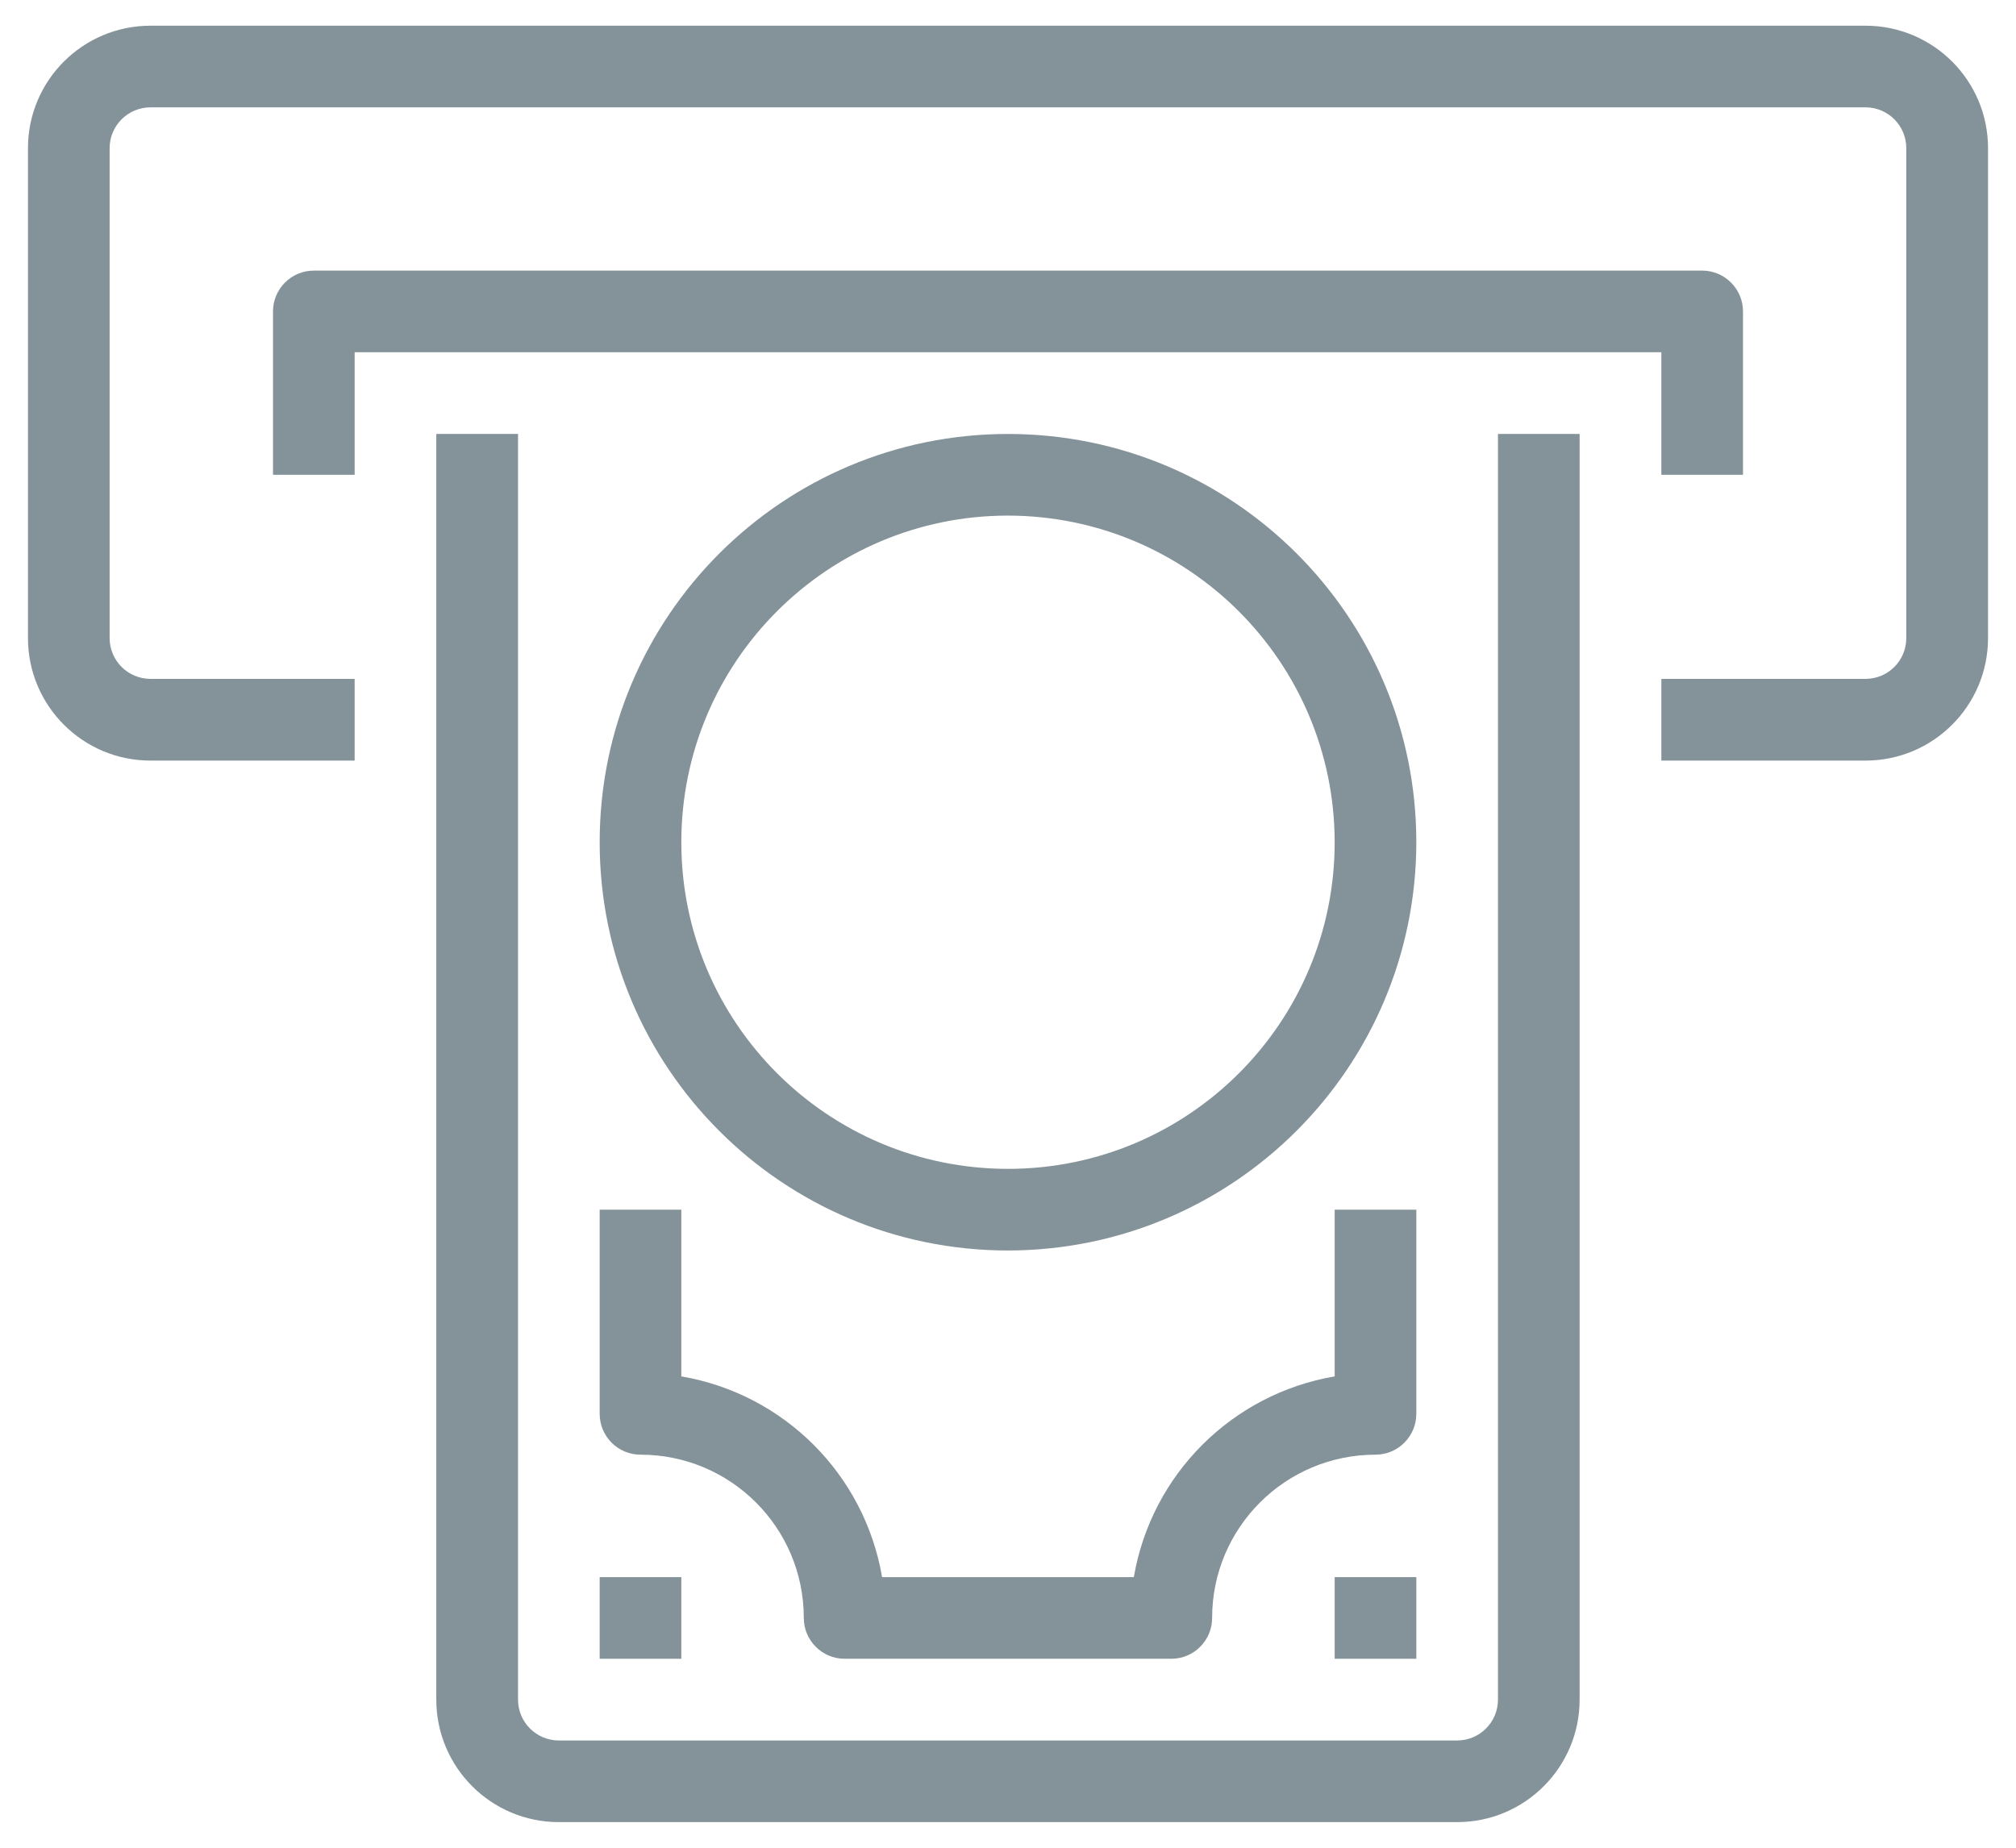 <svg width="24" height="22" viewBox="0 0 24 22" fill="none" xmlns="http://www.w3.org/2000/svg">
<path d="M17.833 5.167V20.236C17.833 20.505 17.616 20.723 17.347 20.723H6.653C6.384 20.723 6.167 20.505 6.167 20.236V5.167H5.194V20.236C5.194 21.042 5.847 21.695 6.653 21.695H17.347C18.152 21.695 18.805 21.042 18.805 20.236V5.167H17.833Z" fill="#849299"/>
<path d="M15.889 14.403V16.388C14.666 16.597 13.707 17.555 13.498 18.778H10.501C10.292 17.555 9.334 16.597 8.111 16.388V14.403H7.139V16.833C7.139 17.102 7.356 17.32 7.625 17.32C8.699 17.32 9.569 18.19 9.569 19.264C9.569 19.532 9.787 19.75 10.055 19.75H13.944C14.213 19.75 14.43 19.532 14.43 19.264C14.43 18.19 15.301 17.32 16.375 17.32C16.643 17.32 16.861 17.102 16.861 16.833V14.403H15.889V14.403Z" fill="#849299"/>
<path d="M16.861 18.778H15.889V19.75H16.861V18.778Z" fill="#849299"/>
<path d="M8.111 18.778H7.139V19.75H8.111V18.778Z" fill="#849299"/>
<path d="M12 5.167C9.315 5.167 7.139 7.343 7.139 10.028C7.139 12.713 9.315 14.889 12 14.889C14.683 14.886 16.858 12.712 16.861 10.028C16.861 7.343 14.684 5.167 12 5.167ZM12 13.917C9.852 13.917 8.111 12.176 8.111 10.028C8.111 7.88 9.852 6.139 12 6.139C14.147 6.142 15.886 7.881 15.889 10.028C15.889 12.176 14.148 13.917 12 13.917Z" fill="#849299"/>
<path d="M22.208 0.306H1.792C0.986 0.306 0.333 0.959 0.333 1.764V7.597C0.333 8.403 0.986 9.056 1.792 9.056H4.222V8.083H1.792C1.523 8.083 1.305 7.866 1.305 7.597V1.764C1.305 1.496 1.523 1.278 1.792 1.278H22.208C22.477 1.278 22.694 1.496 22.694 1.764V7.597C22.694 7.866 22.477 8.083 22.208 8.083H19.778V9.056H22.208C23.014 9.056 23.667 8.403 23.667 7.597V1.764C23.667 0.959 23.014 0.306 22.208 0.306Z" fill="#849299"/>
<path d="M20.264 3.222H3.736C3.468 3.222 3.25 3.44 3.25 3.708V5.653H4.222V4.194H19.778V5.653H20.75V3.708C20.75 3.44 20.532 3.222 20.264 3.222Z" fill="#849299"/>
</svg>

